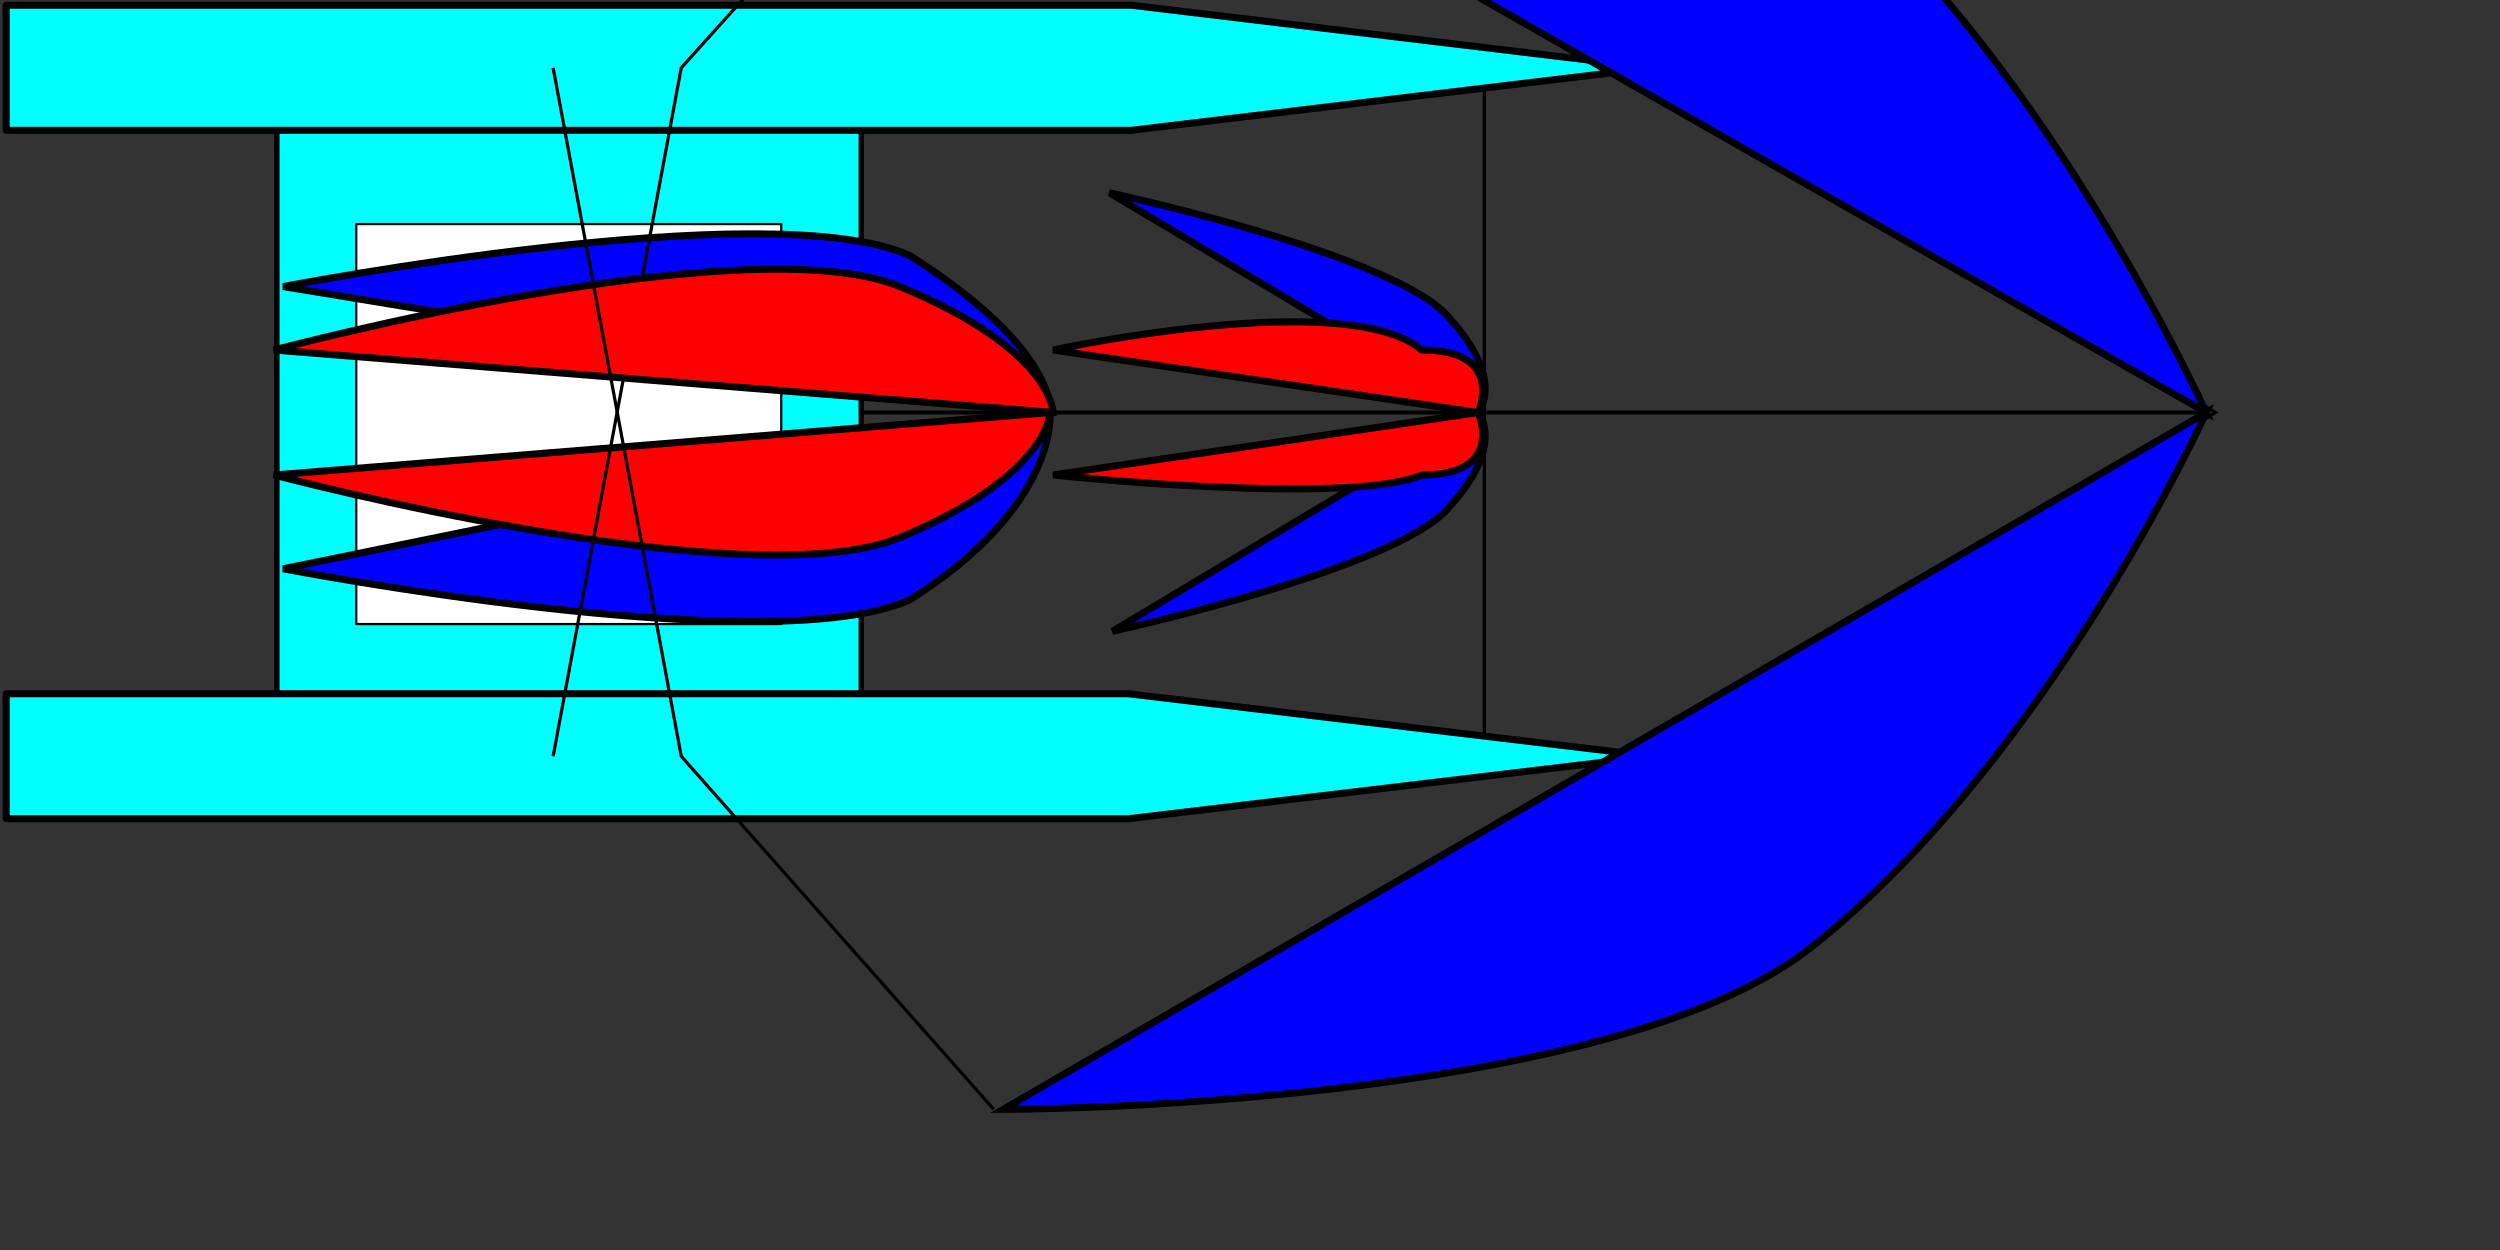 <?xml version="1.0" encoding="UTF-8" standalone="no"?>
<!-- Created with Inkscape (http://www.inkscape.org/) -->

<svg
   xmlns:dc="http://purl.org/dc/elements/1.1/"
   xmlns:cc="http://creativecommons.org/ns#"
   xmlns:rdf="http://www.w3.org/1999/02/22-rdf-syntax-ns#"
   xmlns:svg="http://www.w3.org/2000/svg"
   xmlns="http://www.w3.org/2000/svg"
   xmlns:sodipodi="http://sodipodi.sourceforge.net/DTD/sodipodi-0.dtd"
   xmlns:inkscape="http://www.inkscape.org/namespaces/inkscape"
   width="800"
   height="400"
   id="svg4158"
   version="1.1"
   inkscape:version="0.48.2 r9819"
   sodipodi:docname="nacra17_sails.svg">
  <rect width="100%" height="100%" fill="#333333" stroke="none"/>
  <defs
     id="defs4160" />
  <sodipodi:namedview
     id="base"
     pagecolor="#ffffff"
     bordercolor="#666666"
     borderopacity="1.0"
     inkscape:pageopacity="0.0"
     inkscape:pageshadow="2"
     inkscape:zoom="1.41"
     inkscape:cx="120"
     inkscape:cy="180"
     inkscape:document-units="px"
     inkscape:current-layer="layer1"
     showgrid="true"
     inkscape:window-width="1920"
     inkscape:window-height="1005"
     inkscape:window-x="-9"
     inkscape:window-y="-9"
     inkscape:window-maximized="1">
    <inkscape:grid
       type="xygrid"
       id="grid4166"
       units="mm"
       empspacing="5"
       visible="true"
       enabled="true"
       snapvisiblegridlinesonly="true" />
  </sodipodi:namedview>
  <g
     inkscape:label="Layer 1"
     inkscape:groupmode="layer"
     id="layer1">
    <line
       x1="707"
       y1="132"
       x2="266"
       y2="132"
       id="line33"
       style="fill:none;stroke:#000000;stroke-width:1.27;stroke-miterlimit:4;stroke-dasharray:none" />
    <line
       x1="475"
       y1="242"
       x2="475"
       y2="27.7"
       id="line75"
       style="fill:none;stroke:#000000;stroke-width:1.062" />
    <rect
       style="fill:#00ffff;fill-opacity:1;stroke:#000000;stroke-width:1.724;stroke-miterlimit:1;stroke-opacity:1;stroke-dasharray:none"
       id="rect3772"
       width="187"
       height="187"
       x="88.6"
       y="37.7" />
    <path
       style="fill:#00ffff;fill-opacity:1;stroke:#000000;stroke-width:2.261;stroke-linecap:butt;stroke-linejoin:round;stroke-miterlimit:4;stroke-opacity:1;stroke-dasharray:none;marker-start:none"
       d="M 1.98,1.67 362,1.67 529,21.7 362,41.7 1.98,41.7 z"
       id="path4185"
       inkscape:connector-curvature="0" />
    <path
       style="fill:none;stroke:#000000;stroke-width:0.986;stroke-linecap:butt;stroke-linejoin:miter;stroke-miterlimit:4;stroke-opacity:1;stroke-dasharray:none"
       d="M 529,21.7 709,132 529,242 l 0,0"
       id="path4893"
       inkscape:connector-curvature="0" />
    <path
       style="fill:#00ffff;fill-opacity:1;stroke:#000000;stroke-width:2.257;stroke-linecap:butt;stroke-linejoin:round;stroke-miterlimit:4;stroke-opacity:1;stroke-dasharray:none;marker-start:none"
       d="M 1.98,222 361,222 529,242 361,262 1.98,262 z"
       id="path4185-0"
       inkscape:connector-curvature="0" />
    <rect
       style="fill:#ffffff;fill-opacity:1;stroke:#000000;stroke-width:0.716;stroke-linecap:butt;stroke-linejoin:round;stroke-miterlimit:4;stroke-opacity:1;stroke-dasharray:none"
       id="rect3020"
       width="136"
       height="128"
       x="114"
       y="71.7" />
    <path
       style="fill:#0000ff;fill-opacity:1;stroke:#000000;stroke-width:2.26;stroke-miterlimit:4;stroke-opacity:1;stroke-dasharray:none"
       inkscape:connector-curvature="0"
       d="M 336,132 90.6,182 c 0,0 155.4,30 200.4,10 48,-30 45,-60 45,-60 z"
       id="path79" />
    <path
       style="fill:#0000ff;fill-opacity:1;stroke:#000000;stroke-width:2.26;stroke-miterlimit:4;stroke-opacity:1;stroke-dasharray:none"
       inkscape:connector-curvature="0"
       d="m 473,132 -117,70 c 0,0 92,-20 108,-40 18,-20 9,-30 9,-30 z"
       id="path87" />
    <path
       style="fill:#0000ff;fill-opacity:1;stroke:#000000;stroke-width:2.24;stroke-miterlimit:4;stroke-opacity:1;stroke-dasharray:none"
       inkscape:connector-curvature="0"
       d="M 706,132 321,355 c 0,0 196,0 260,-53 75,-60 125,-170 125,-170 z"
       id="path95" />
    <path
       style="fill:#ff0000;fill-opacity:1;stroke:#000000;stroke-width:2.26;stroke-miterlimit:4;stroke-opacity:1;stroke-dasharray:none"
       inkscape:connector-curvature="0"
       d="m 473,132 -136,20 c 0,0 94,10 118,0 27,0 18,-20 18,-20 z"
       id="path87-1" />
    <path
       style="fill:#ff0000;fill-opacity:1;stroke:#000000;stroke-width:2.26;stroke-miterlimit:4;stroke-opacity:1;stroke-dasharray:none"
       inkscape:connector-curvature="0"
       d="M 336,132 87.6,152 c 0,0 151.4,40 200.4,20 48,-20 48,-40 48,-40 z"
       id="path79-4" />
    <path
       style="fill:#0000ff;fill-opacity:1;stroke:#000000;stroke-width:2.24;stroke-miterlimit:4;stroke-opacity:1;stroke-dasharray:none"
       inkscape:connector-curvature="0"
       d="M 706,132 320,-88.3 c 0,0 201,0 265,50 71,60 121,170.3 121,170.3 z"
       id="path95-9" />
    <path
       style="fill:#0000ff;fill-opacity:1;stroke:#000000;stroke-width:2.26;stroke-miterlimit:4;stroke-opacity:1;stroke-dasharray:none"
       inkscape:connector-curvature="0"
       d="M 473,132 355,61.7 c 0,0 93,20 109,40.3 18,20 9,30 9,30 z"
       id="path87-4" />
    <path
       style="fill:#0000ff;fill-opacity:1;stroke:#000000;stroke-width:2.26;stroke-miterlimit:4;stroke-opacity:1;stroke-dasharray:none"
       inkscape:connector-curvature="0"
       d="M 336,132 90.6,91.7 c 0,0 155.4,-30 200.4,-10 48,30.3 45,50.3 45,50.3 z"
       id="path79-8" />
    <path
       style="fill:none;stroke:#000000;stroke-width:1.028;stroke-linecap:butt;stroke-linejoin:miter;stroke-miterlimit:4;stroke-opacity:1;stroke-dasharray:none"
       d="m 177,242 41,-220.3 99,-110"
       id="path3773-2"
       inkscape:connector-curvature="0" />
    <path
       style="fill:#ff0000;fill-opacity:1;stroke:#000000;stroke-width:2.26;stroke-miterlimit:4;stroke-opacity:1;stroke-dasharray:none"
       inkscape:connector-curvature="0"
       d="M 473,132 337,112 c 0,0 94,-20.3 118,0 27,0 18,20 18,20 z"
       id="path87-1-4" />
    <path
       style="fill:#ff0000;fill-opacity:1;stroke:#000000;stroke-width:2.26;stroke-miterlimit:4;stroke-opacity:1;stroke-dasharray:none"
       inkscape:connector-curvature="0"
       d="M 337,132 87.6,112 C 87.6,112 239,71.7 288,91.7 337,112 337,132 337,132 z"
       id="path79-4-5" />
    <path
       style="fill:none;stroke:#000000;stroke-width:1.028;stroke-linecap:butt;stroke-linejoin:miter;stroke-miterlimit:4;stroke-opacity:1;stroke-dasharray:none"
       d="M 177,21.7 218,242 318,355"
       id="path3773-2-7"
       inkscape:connector-curvature="0" />
  </g>
</svg>
